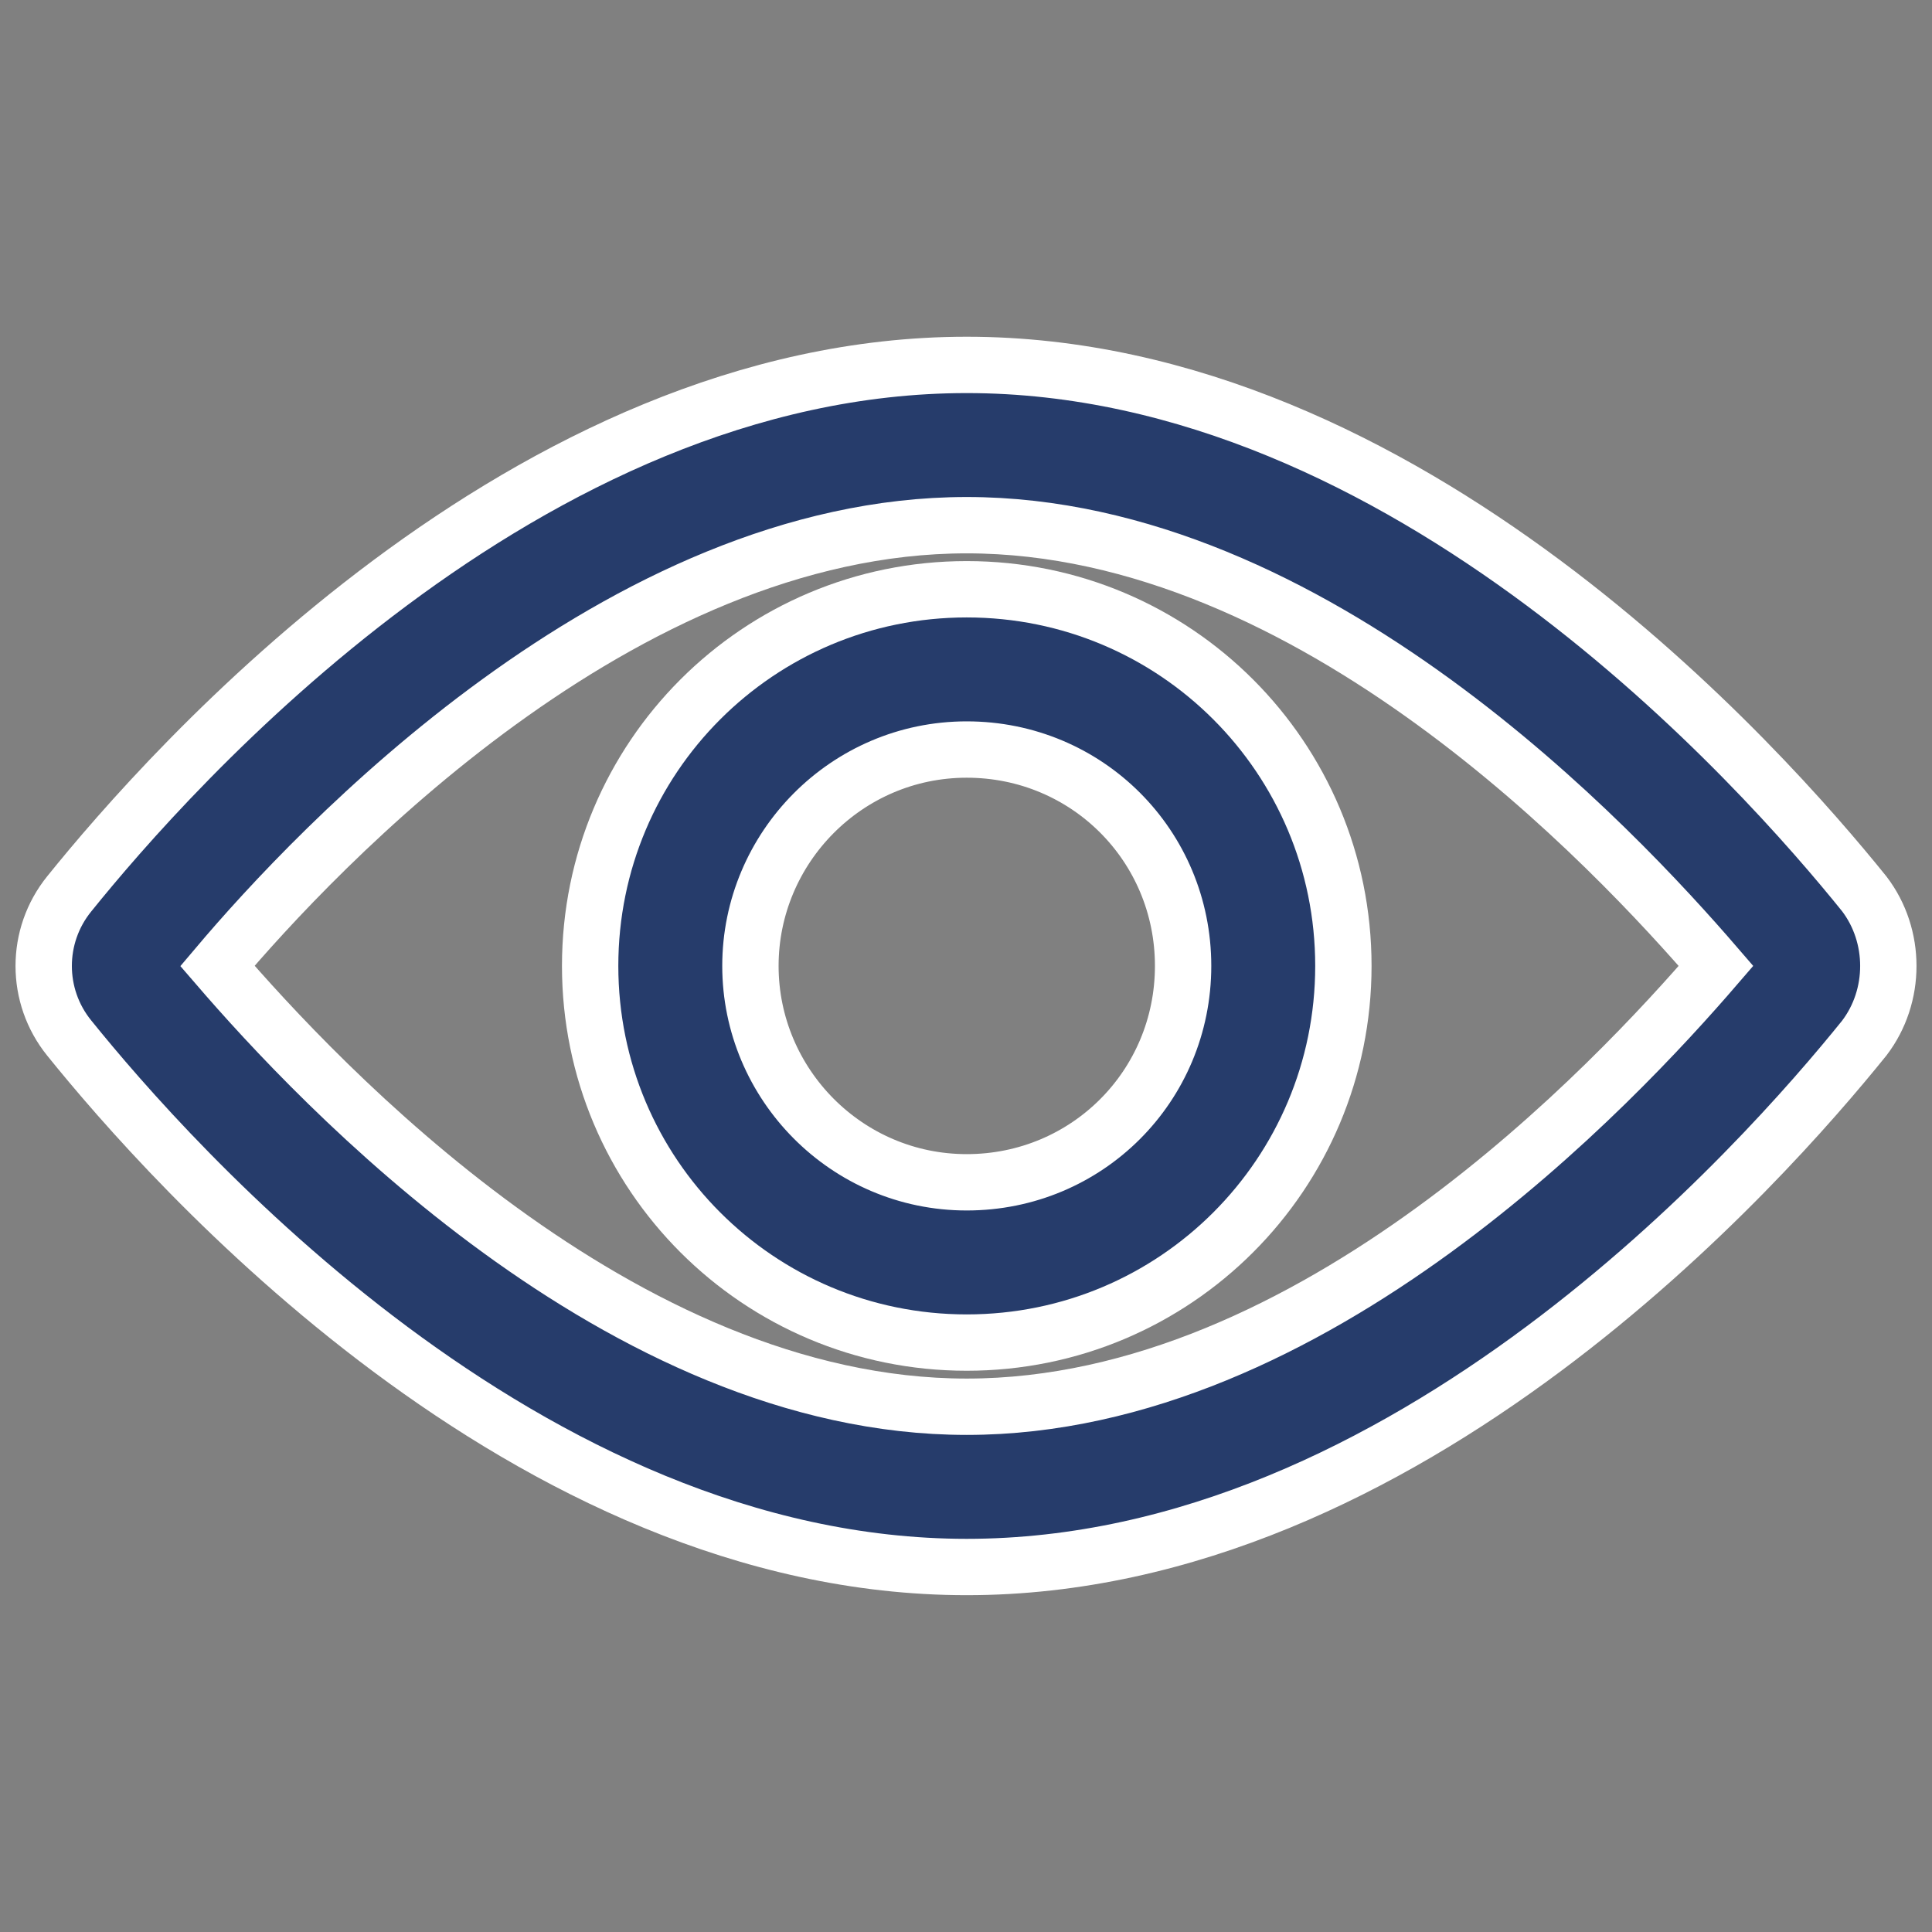 <svg width="24" height="24" viewBox="0 0 24 24" fill="none" xmlns="http://www.w3.org/2000/svg">
<rect x="0" y="0" width="24" height="24" fill="#808080" stroke="none"/>
<path d="M23.159 11.104C21.915 9.56 17.485 4.533 12.009 4.533C6.534 4.533 2.104 9.56 0.86 11.104C0.437 11.626 0.437 12.373 0.86 12.895C2.104 14.438 6.534 19.466 12.009 19.466C17.485 19.466 21.915 14.438 23.159 12.895C23.557 12.373 23.557 11.626 23.159 11.104ZM12.009 17.475C7.704 17.475 3.946 13.443 2.701 11.999C3.921 10.556 7.704 6.524 12.009 6.524C16.315 6.524 20.073 10.556 21.317 11.999C20.073 13.443 16.315 17.475 12.009 17.475V17.475Z" fill="#263C6B" stroke="white" stroke-width="0.7"/>
<path d="M12.009 7.32C9.421 7.32 7.331 9.411 7.331 11.999C7.331 14.587 9.421 16.678 12.009 16.678C14.598 16.678 16.688 14.587 16.688 11.999C16.688 9.411 14.598 7.32 12.009 7.32ZM12.009 14.687C10.516 14.687 9.322 13.467 9.322 11.999C9.322 10.531 10.516 9.311 12.009 9.311C13.503 9.311 14.697 10.506 14.697 11.999C14.697 13.492 13.503 14.687 12.009 14.687Z" fill="#263C6B" stroke="white" stroke-width="0.7"/>
</svg>

